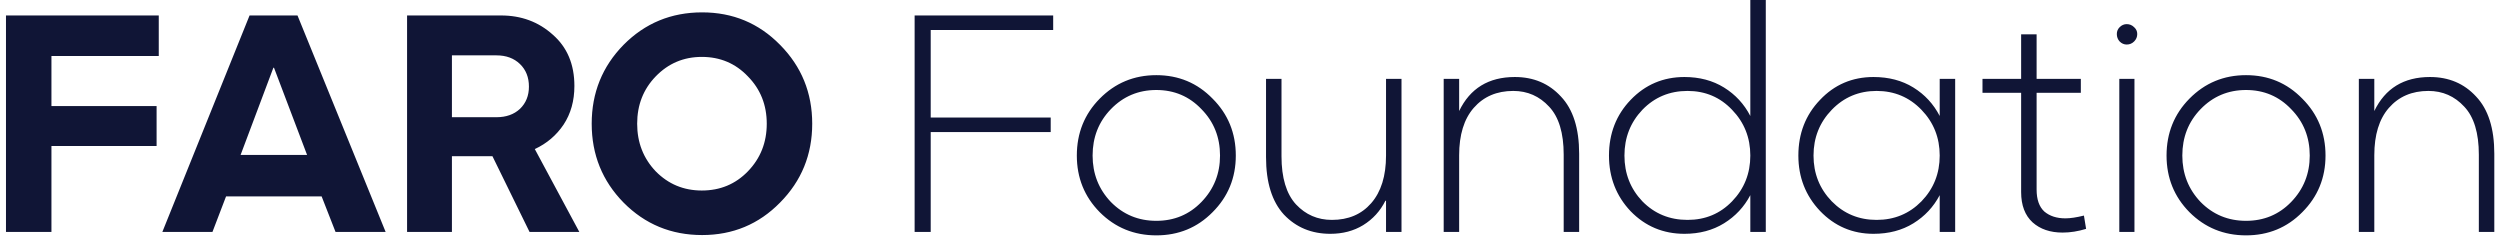 <svg width="194" height="19" viewBox="0 0 194 19" fill="none" xmlns="http://www.w3.org/2000/svg">
<path d="M0.464 18V1.2H12.32V4.344H3.992V8.232H12.152V11.328H3.992V18H0.464ZM12.598 18L19.366 1.2H23.086L29.926 18H26.038L24.958 15.24H17.542L16.486 18H12.598ZM18.67 12.024H23.83L21.262 5.256H21.214L18.67 12.024ZM44.957 18H41.093L38.213 12.12H35.069V18H31.589V1.2H38.885C40.453 1.2 41.789 1.696 42.893 2.688C44.013 3.664 44.573 4.992 44.573 6.672C44.573 7.824 44.293 8.824 43.733 9.672C43.173 10.504 42.429 11.136 41.501 11.568L44.957 18ZM35.069 4.296V9.096H38.525C39.277 9.096 39.885 8.88 40.349 8.448C40.813 8 41.045 7.424 41.045 6.72C41.045 6 40.813 5.416 40.349 4.968C39.885 4.52 39.277 4.296 38.525 4.296H35.069ZM54.484 18.24C52.084 18.24 50.052 17.4 48.388 15.72C46.74 14.04 45.916 12 45.916 9.6C45.916 7.2 46.74 5.16 48.388 3.48C50.052 1.8 52.084 0.96 54.484 0.96C56.868 0.96 58.884 1.8 60.532 3.48C62.196 5.16 63.028 7.2 63.028 9.6C63.028 12 62.196 14.04 60.532 15.72C58.884 17.4 56.868 18.24 54.484 18.24ZM54.46 14.784C55.884 14.784 57.076 14.288 58.036 13.296C59.012 12.288 59.5 11.056 59.5 9.6C59.5 8.144 59.012 6.92 58.036 5.928C57.076 4.92 55.884 4.416 54.46 4.416C53.052 4.416 51.86 4.92 50.884 5.928C49.924 6.92 49.444 8.144 49.444 9.6C49.444 11.056 49.924 12.288 50.884 13.296C51.86 14.288 53.052 14.784 54.46 14.784ZM70.975 18V1.2H81.727V2.328H72.223V9.12H81.535V10.248H72.223V18H70.975ZM94.098 16.464C92.914 17.664 91.458 18.264 89.73 18.264C88.002 18.264 86.538 17.664 85.338 16.464C84.154 15.264 83.562 13.8 83.562 12.072C83.562 10.328 84.154 8.856 85.338 7.656C86.538 6.44 88.002 5.832 89.73 5.832C91.458 5.832 92.914 6.44 94.098 7.656C95.298 8.856 95.898 10.328 95.898 12.072C95.898 13.8 95.298 15.264 94.098 16.464ZM86.202 15.672C87.162 16.648 88.338 17.136 89.73 17.136C91.122 17.136 92.29 16.648 93.234 15.672C94.194 14.68 94.674 13.48 94.674 12.072C94.674 10.648 94.194 9.448 93.234 8.472C92.29 7.48 91.122 6.984 89.73 6.984C88.338 6.984 87.162 7.48 86.202 8.472C85.258 9.448 84.786 10.648 84.786 12.072C84.786 13.48 85.258 14.68 86.202 15.672ZM103.236 18.144C101.78 18.144 100.58 17.648 99.636 16.656C98.708 15.648 98.244 14.16 98.244 12.192V6.12H99.444V12.12C99.444 13.8 99.82 15.048 100.572 15.864C101.324 16.664 102.252 17.064 103.356 17.064C104.636 17.064 105.652 16.632 106.404 15.768C107.172 14.888 107.556 13.656 107.556 12.072V6.12H108.756V18H107.556V15.576H107.508C107.108 16.376 106.532 17.008 105.78 17.472C105.044 17.92 104.196 18.144 103.236 18.144ZM112.03 18V6.12H113.23V8.616C114.078 6.856 115.518 5.976 117.55 5.976C119.006 5.976 120.198 6.48 121.126 7.488C122.07 8.48 122.542 9.96 122.542 11.928V18H121.342V12C121.342 10.32 120.966 9.08 120.214 8.28C119.462 7.464 118.534 7.056 117.43 7.056C116.15 7.056 115.126 7.496 114.358 8.376C113.606 9.24 113.23 10.464 113.23 12.048V18H112.03ZM130.713 18.144C129.065 18.144 127.673 17.56 126.537 16.392C125.417 15.208 124.857 13.768 124.857 12.072C124.857 10.36 125.417 8.92 126.537 7.752C127.673 6.568 129.065 5.976 130.713 5.976C131.881 5.976 132.905 6.248 133.785 6.792C134.665 7.336 135.345 8.072 135.825 9V-1.43051e-06H137.025V18H135.825V15.144C135.345 16.056 134.665 16.784 133.785 17.328C132.905 17.872 131.881 18.144 130.713 18.144ZM130.953 17.064C132.329 17.064 133.481 16.584 134.409 15.624C135.353 14.648 135.825 13.464 135.825 12.072C135.825 10.68 135.353 9.496 134.409 8.52C133.481 7.544 132.329 7.056 130.953 7.056C129.561 7.056 128.393 7.544 127.449 8.52C126.521 9.496 126.057 10.68 126.057 12.072C126.057 13.464 126.521 14.648 127.449 15.624C128.393 16.584 129.561 17.064 130.953 17.064ZM145.385 18.144C143.753 18.144 142.369 17.552 141.233 16.368C140.113 15.184 139.553 13.752 139.553 12.072C139.553 10.36 140.113 8.92 141.233 7.752C142.353 6.568 143.737 5.976 145.385 5.976C146.569 5.976 147.601 6.248 148.481 6.792C149.361 7.336 150.041 8.072 150.521 9V6.12H151.721V18H150.521V15.144C150.041 16.056 149.361 16.784 148.481 17.328C147.601 17.872 146.569 18.144 145.385 18.144ZM142.145 15.624C143.089 16.584 144.249 17.064 145.625 17.064C147.001 17.064 148.161 16.584 149.105 15.624C150.049 14.648 150.521 13.464 150.521 12.072C150.521 10.68 150.049 9.496 149.105 8.52C148.161 7.544 147.001 7.056 145.625 7.056C144.249 7.056 143.089 7.544 142.145 8.52C141.201 9.496 140.729 10.68 140.729 12.072C140.729 13.464 141.201 14.648 142.145 15.624ZM160.057 18.048C159.097 18.048 158.321 17.784 157.729 17.256C157.137 16.712 156.84 15.928 156.84 14.904V7.2H153.841V6.12H156.84V2.664H158.041V6.12H161.473V7.2H158.041V14.712C158.041 15.48 158.241 16.048 158.641 16.416C159.057 16.768 159.601 16.944 160.273 16.944C160.657 16.944 161.137 16.872 161.713 16.728L161.881 17.76C161.257 17.952 160.649 18.048 160.057 18.048ZM165.034 3.456C164.826 3.456 164.642 3.376 164.482 3.216C164.338 3.056 164.266 2.864 164.266 2.64C164.266 2.432 164.338 2.256 164.482 2.112C164.642 1.952 164.826 1.872 165.034 1.872C165.258 1.872 165.45 1.952 165.61 2.112C165.77 2.256 165.85 2.432 165.85 2.64C165.85 2.864 165.77 3.056 165.61 3.216C165.45 3.376 165.258 3.456 165.034 3.456ZM164.458 18V6.12H165.634V18H164.458ZM178.66 16.464C177.476 17.664 176.02 18.264 174.292 18.264C172.564 18.264 171.1 17.664 169.9 16.464C168.716 15.264 168.124 13.8 168.124 12.072C168.124 10.328 168.716 8.856 169.9 7.656C171.1 6.44 172.564 5.832 174.292 5.832C176.02 5.832 177.476 6.44 178.66 7.656C179.86 8.856 180.46 10.328 180.46 12.072C180.46 13.8 179.86 15.264 178.66 16.464ZM170.764 15.672C171.724 16.648 172.9 17.136 174.292 17.136C175.684 17.136 176.852 16.648 177.796 15.672C178.756 14.68 179.236 13.48 179.236 12.072C179.236 10.648 178.756 9.448 177.796 8.472C176.852 7.48 175.684 6.984 174.292 6.984C172.9 6.984 171.724 7.48 170.764 8.472C169.82 9.448 169.348 10.648 169.348 12.072C169.348 13.48 169.82 14.68 170.764 15.672ZM183.046 18V6.12H184.246V8.616C185.094 6.856 186.534 5.976 188.566 5.976C190.022 5.976 191.214 6.48 192.142 7.488C193.086 8.48 193.558 9.96 193.558 11.928V18H192.358V12C192.358 10.32 191.982 9.08 191.23 8.28C190.478 7.464 189.55 7.056 188.446 7.056C187.166 7.056 186.142 7.496 185.374 8.376C184.622 9.24 184.246 10.464 184.246 12.048V18H183.046Z" fill="#101536"/>
</svg>
